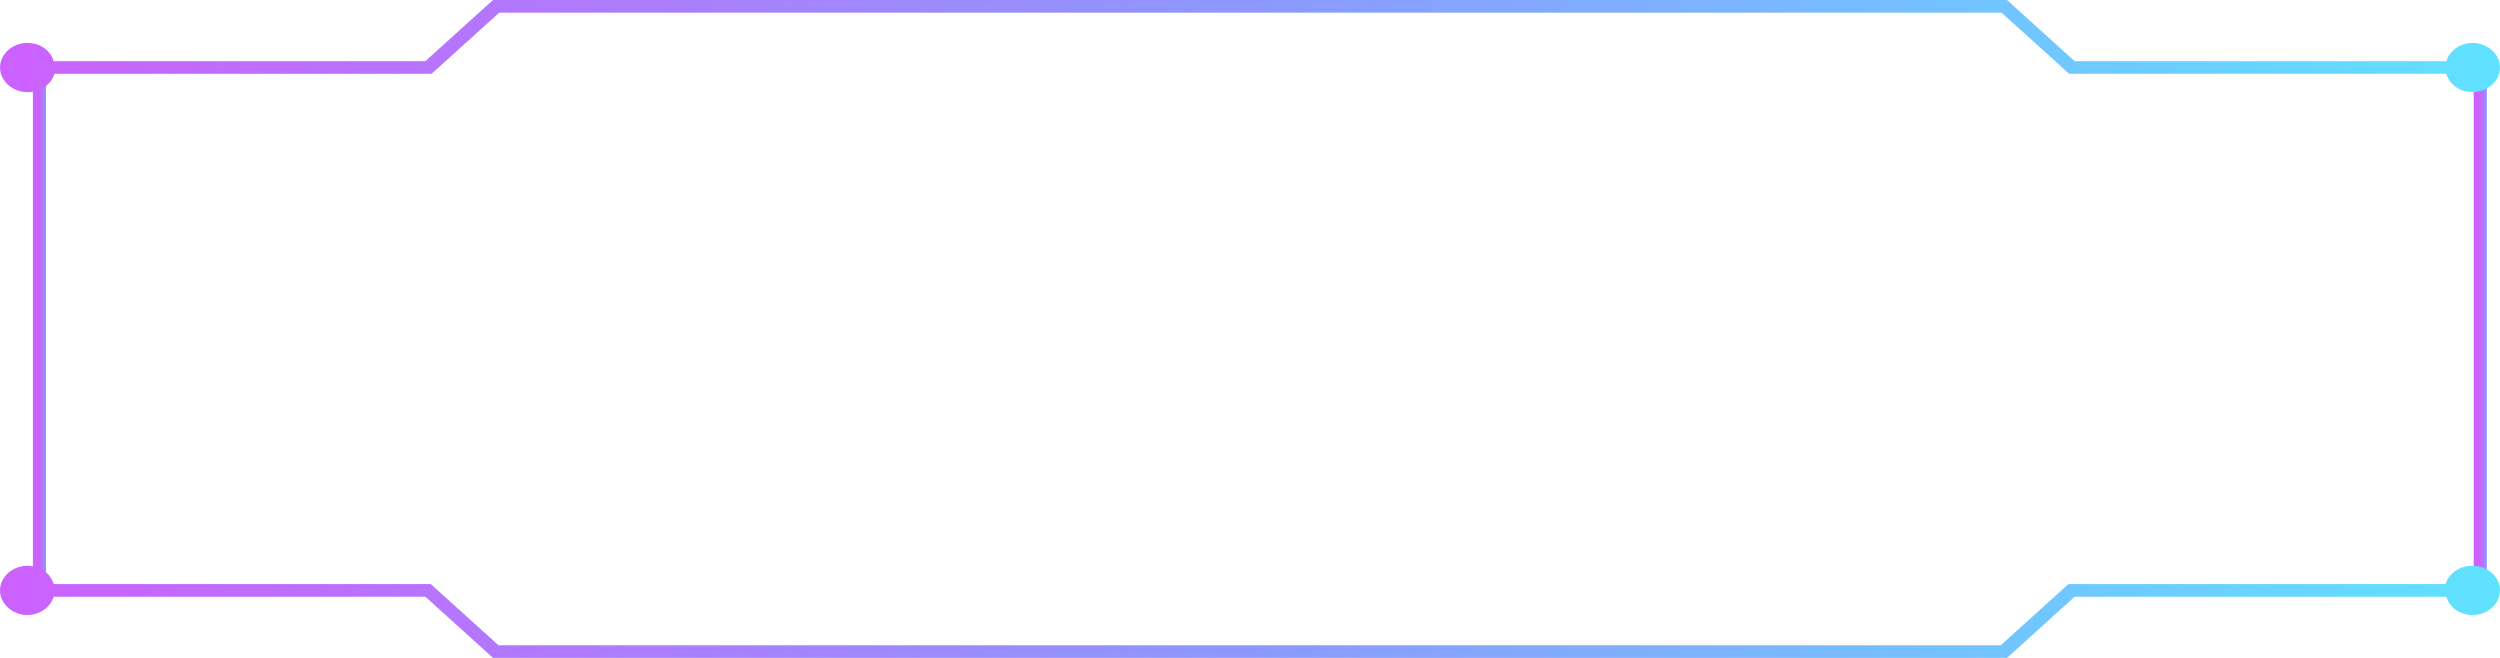<svg width="190" height="50" viewBox="0 0 190 50" fill="none" xmlns="http://www.w3.org/2000/svg">
<path d="M3 5.5V45" stroke="url(#paint0_linear_2263_33906)"/>
<path d="M188.5 5V45" stroke="url(#paint1_linear_2263_33906)"/>
<path d="M187.873 43C186.927 43 186.099 43.588 185.863 44.389H157.201L152.059 49.038H37.882L32.74 44.389H4.078C3.841 43.588 3.073 43 2.069 43C0.946 43 0 43.855 0 44.87C0 45.886 0.946 46.74 2.069 46.74C3.014 46.74 3.841 46.153 4.078 45.351H32.327L37.468 50H152.532L157.674 45.351H185.922C186.159 46.153 186.927 46.74 187.932 46.74C189.055 46.74 190 45.886 190 44.87C190 43.855 189.055 43 187.932 43H187.873Z" fill="url(#paint2_linear_2263_33906)"/>
<path d="M2.128 7C3.073 7 3.901 6.412 4.137 5.611H32.8L37.941 0.962H152.118L157.26 5.611H185.922C186.159 6.412 186.927 7 187.932 7C189.055 7 190 6.145 190 5.13C190 4.115 189.055 3.26 187.932 3.26C186.986 3.26 186.159 3.847 185.922 4.649H157.674L152.532 0H37.468L32.327 4.649H4.078C3.841 3.847 3.073 3.26 2.069 3.26C0.946 3.26 0 4.115 0 5.13C0 6.145 0.946 7 2.069 7H2.128Z" fill="url(#paint3_linear_2263_33906)"/>
<defs>
<linearGradient id="paint0_linear_2263_33906" x1="4" y1="25.25" x2="3" y2="25.25" gradientUnits="userSpaceOnUse">
<stop stop-color="#60E2FF"/>
<stop offset="0.5" stop-color="#8C98FF"/>
<stop offset="1" stop-color="#CC61FF"/>
</linearGradient>
<linearGradient id="paint1_linear_2263_33906" x1="189.5" y1="25" x2="188.5" y2="25" gradientUnits="userSpaceOnUse">
<stop stop-color="#60E2FF"/>
<stop offset="0.5" stop-color="#8C98FF"/>
<stop offset="1" stop-color="#CC61FF"/>
</linearGradient>
<linearGradient id="paint2_linear_2263_33906" x1="190" y1="46.5" x2="1.23627e-08" y2="46.5" gradientUnits="userSpaceOnUse">
<stop stop-color="#60E2FF"/>
<stop offset="0.5" stop-color="#8C98FF"/>
<stop offset="1" stop-color="#CC61FF"/>
</linearGradient>
<linearGradient id="paint3_linear_2263_33906" x1="190" y1="3.5" x2="1.23627e-08" y2="3.5" gradientUnits="userSpaceOnUse">
<stop stop-color="#60E2FF"/>
<stop offset="0.5" stop-color="#8C98FF"/>
<stop offset="1" stop-color="#CC61FF"/>
</linearGradient>
</defs>
</svg>
